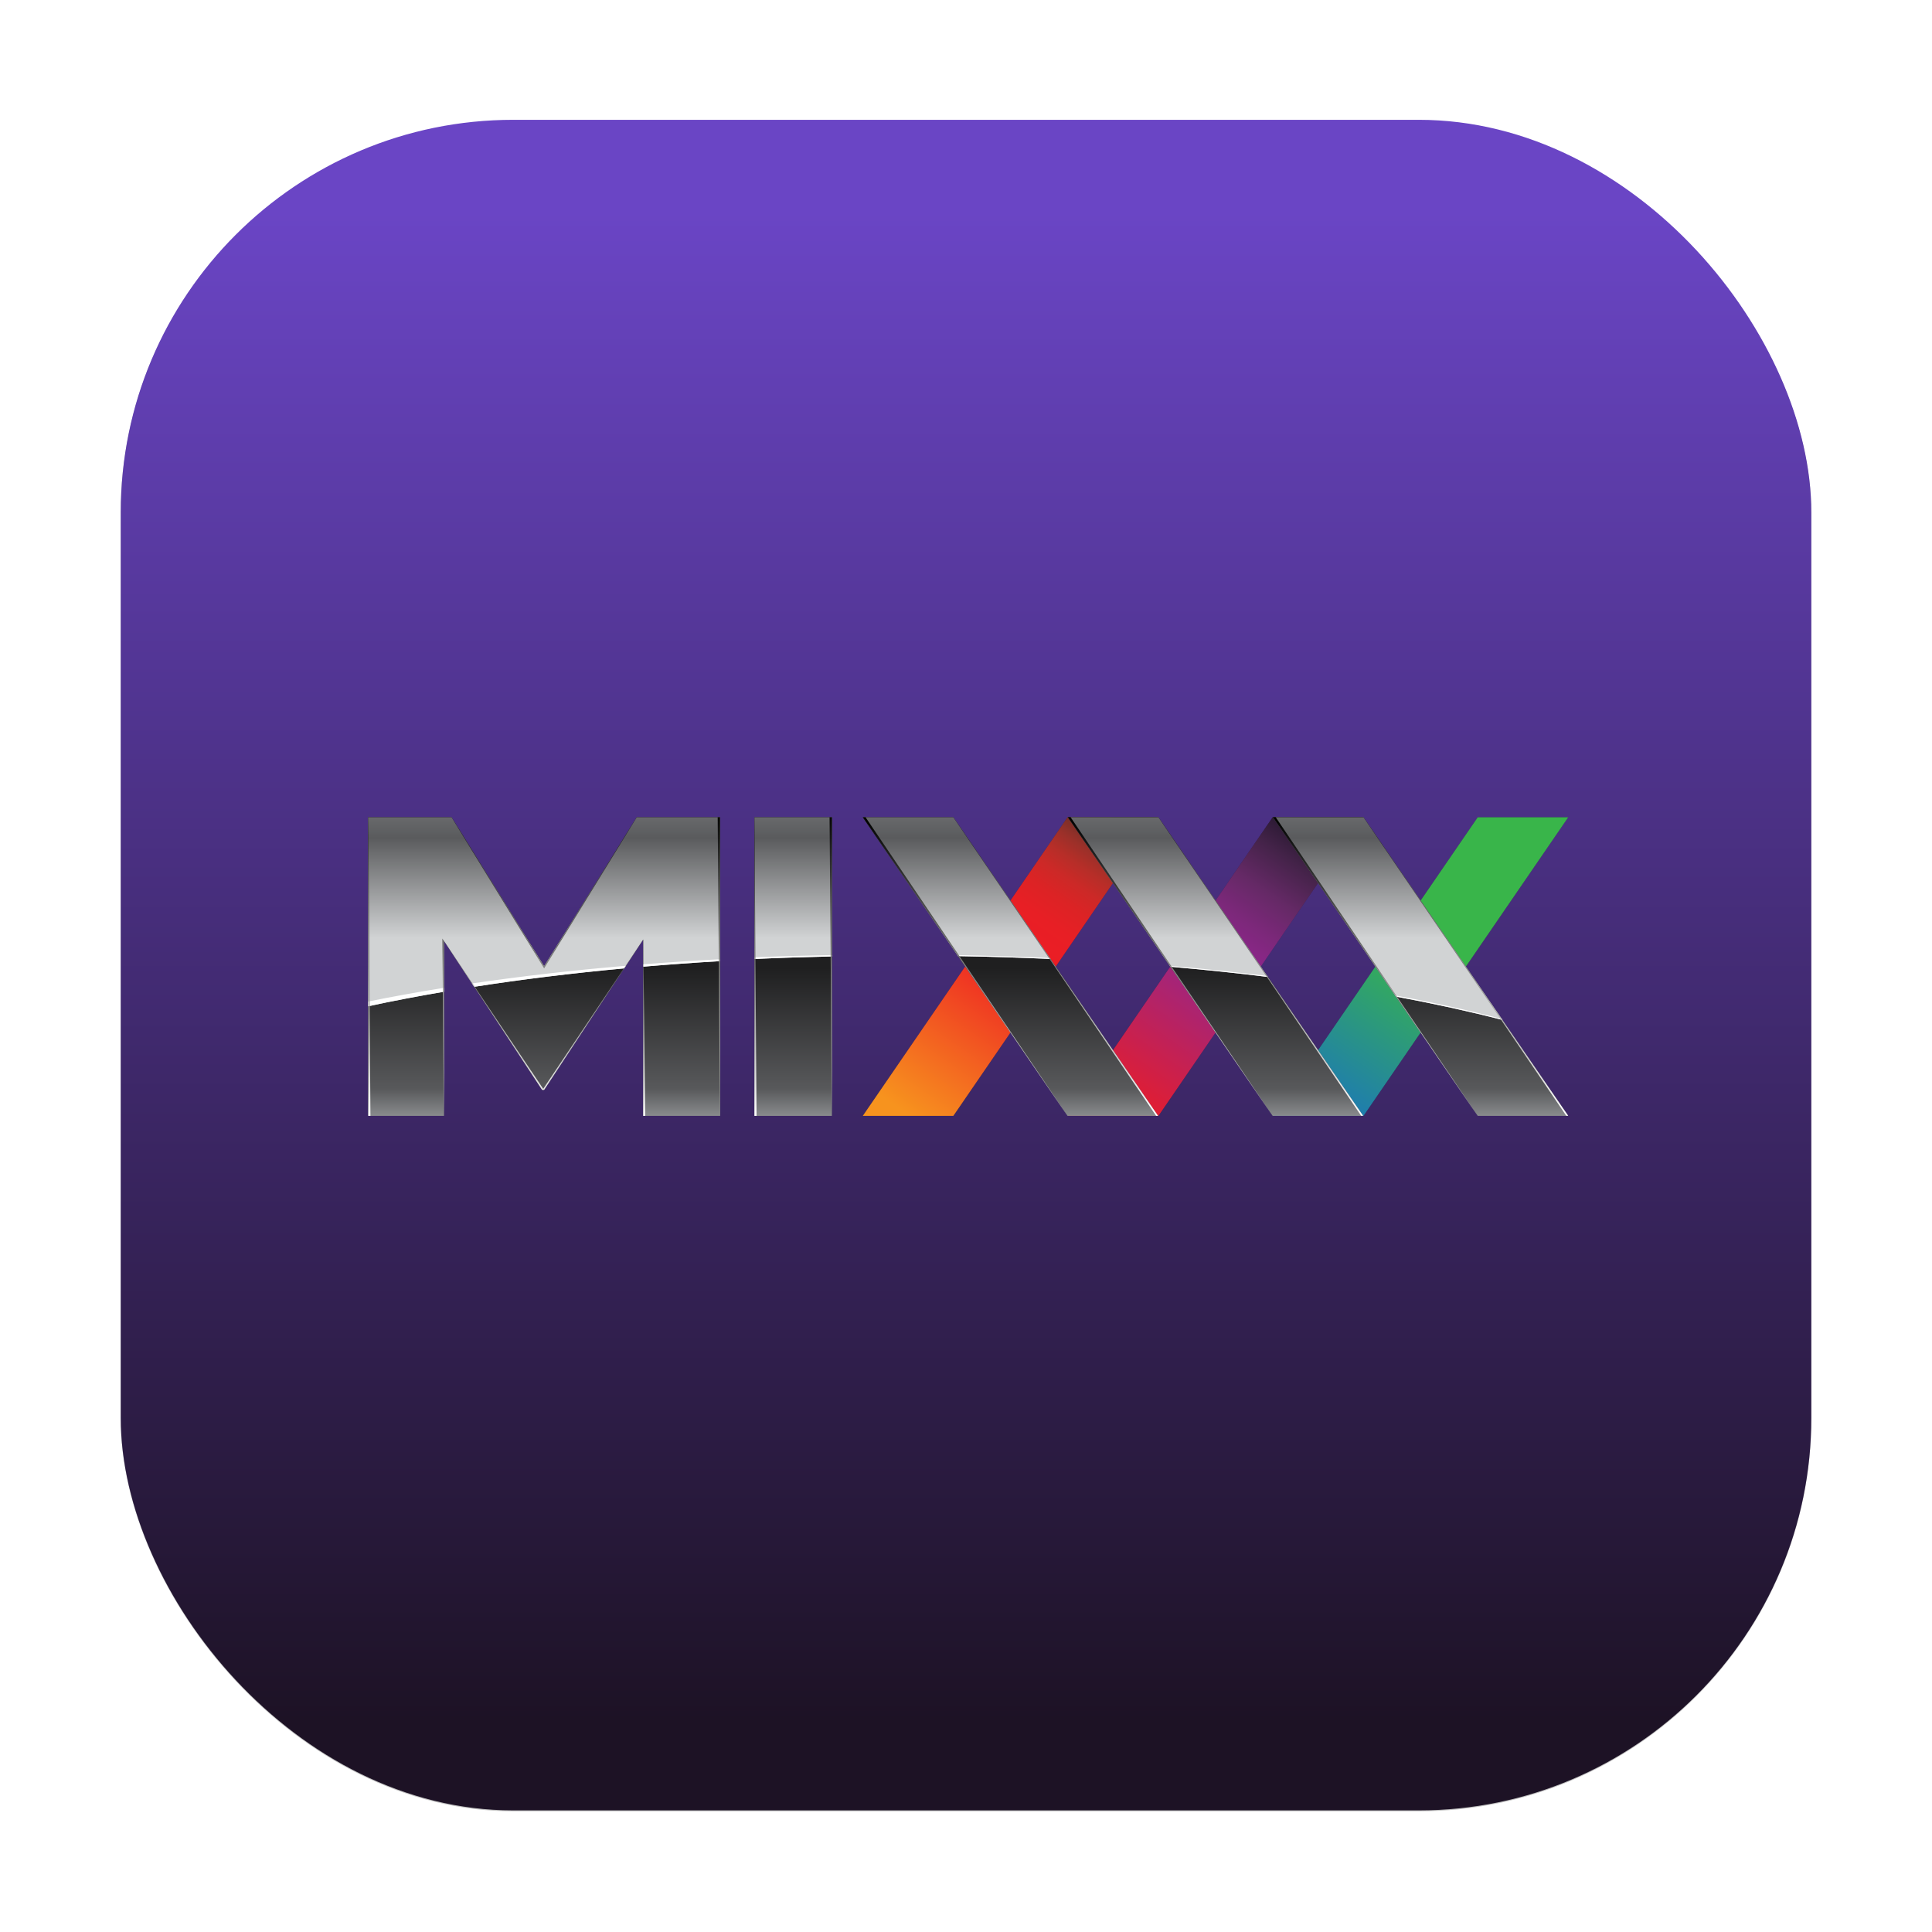 <?xml version="1.0" encoding="UTF-8" standalone="no"?>
<svg
   width="64"
   height="64"
   version="1.1"
   id="svg25"
   sodipodi:docname="mixxx.svg"
   xml:space="preserve"
   inkscape:version="1.3 (0e150ed6c4, 2023-07-21)"
   xmlns:inkscape="http://www.inkscape.org/namespaces/inkscape"
   xmlns:sodipodi="http://sodipodi.sourceforge.net/DTD/sodipodi-0.dtd"
   xmlns="http://www.w3.org/2000/svg"
   xmlns:svg="http://www.w3.org/2000/svg"><sodipodi:namedview
     id="namedview27"
     pagecolor="#505050"
     bordercolor="#ffffff"
     borderopacity="1"
     inkscape:showpageshadow="0"
     inkscape:pageopacity="0"
     inkscape:pagecheckerboard="1"
     inkscape:deskcolor="#505050"
     showgrid="false"
     inkscape:zoom="10.100758"
     inkscape:cx="42.769067"
     inkscape:cy="32.373808"
     inkscape:window-width="1920"
     inkscape:window-height="1015"
     inkscape:window-x="0"
     inkscape:window-y="0"
     inkscape:window-maximized="1"
     inkscape:current-layer="app-background-blue" /><defs
     id="defs12"><linearGradient
       id="linearGradient862-5"
       x1="7.937"
       x2="7.937"
       y1="15.081"
       y2="1.852"
       gradientTransform="scale(3.78)"
       gradientUnits="userSpaceOnUse"><stop
         stop-color="#0e71de"
         offset="0"
         id="stop2"
         style="stop-color:#1d1225;stop-opacity:1;" /><stop
         stop-color="#25c9ff"
         offset="1"
         id="stop4"
         style="stop-color:#6a45c5;stop-opacity:1;" /></linearGradient><linearGradient
       id="linearGradient1062"
       x1="399.57"
       x2="399.57"
       y1="545.8"
       y2="517.8"
       gradientTransform="matrix(2.143,0,0,2.143,-826.36,-1107.5)"
       gradientUnits="userSpaceOnUse"><stop
         stop-color="#3889e9"
         offset="0"
         id="stop7" /><stop
         stop-color="#5ea5fb"
         offset="1"
         id="stop9" /></linearGradient><filter
       inkscape:collect="always"
       style="color-interpolation-filters:sRGB"
       id="filter10941"
       x="-0.048"
       y="-0.048"
       width="1.096"
       height="1.096"><feGaussianBlur
         inkscape:collect="always"
         stdDeviation="1.12"
         id="feGaussianBlur10943" /></filter><linearGradient
       id="SVGID_24_"
       gradientUnits="userSpaceOnUse"
       x1="345.041"
       y1="-0.118"
       x2="283.534"
       y2="88.795"><stop
         offset="0.478"
         style="stop-color:#39B54A"
         id="stop456" /><stop
         offset="1"
         style="stop-color:#1B75BC"
         id="stop458" /></linearGradient><linearGradient
       id="SVGID_25_"
       gradientUnits="userSpaceOnUse"
       x1="222.628"
       y1="-0.122"
       x2="161.118"
       y2="88.795"><stop
         offset="0"
         style="stop-color:#381F1F"
         id="stop463" /><stop
         offset="0.002"
         style="stop-color:#3A1F20"
         id="stop465" /><stop
         offset="0.038"
         style="stop-color:#5B2926"
         id="stop467" /><stop
         offset="0.076"
         style="stop-color:#7C2F28"
         id="stop469" /><stop
         offset="0.117"
         style="stop-color:#9B3029"
         id="stop471" /><stop
         offset="0.163"
         style="stop-color:#B62E28"
         id="stop473" /><stop
         offset="0.213"
         style="stop-color:#CC2927"
         id="stop475" /><stop
         offset="0.271"
         style="stop-color:#DC2325"
         id="stop477" /><stop
         offset="0.344"
         style="stop-color:#E81F25"
         id="stop479" /><stop
         offset="0.478"
         style="stop-color:#ED1C24"
         id="stop481" /><stop
         offset="1"
         style="stop-color:#F7931E"
         id="stop483" /></linearGradient><linearGradient
       id="SVGID_26_"
       gradientUnits="userSpaceOnUse"
       x1="283.837"
       y1="-0.119"
       x2="222.33"
       y2="88.794"><stop
         offset="0"
         style="stop-color:#130E1E"
         id="stop488" /><stop
         offset="0.023"
         style="stop-color:#1C1426"
         id="stop490" /><stop
         offset="0.145"
         style="stop-color:#442349"
         id="stop492" /><stop
         offset="0.255"
         style="stop-color:#652966"
         id="stop494" /><stop
         offset="0.351"
         style="stop-color:#7C287A"
         id="stop496" /><stop
         offset="0.429"
         style="stop-color:#8B2688"
         id="stop498" /><stop
         offset="0.478"
         style="stop-color:#91278F"
         id="stop500" /><stop
         offset="1"
         style="stop-color:#ED1C24"
         id="stop502" /></linearGradient><linearGradient
       y2="93.906"
       x2="191.702"
       y1="0.275"
       x1="191.702"
       gradientUnits="userSpaceOnUse"
       id="SVGID_27_"><stop
         id="stop509"
         style="stop-color:#1F1F20"
         offset="0.478" /><stop
         id="stop511"
         style="stop-color:#58595B"
         offset="0.863" /><stop
         id="stop513"
         style="stop-color:#A5A8AA"
         offset="1" /></linearGradient><linearGradient
       y2="93.906"
       x2="252.911"
       y1="0.275"
       x1="252.911"
       gradientUnits="userSpaceOnUse"
       id="SVGID_28_"><stop
         id="stop518"
         style="stop-color:#1F1F20"
         offset="0.478" /><stop
         id="stop520"
         style="stop-color:#58595B"
         offset="0.863" /><stop
         id="stop522"
         style="stop-color:#A5A8AA"
         offset="1" /></linearGradient><linearGradient
       y2="93.906"
       x2="314.114"
       y1="0.275"
       x1="314.114"
       gradientUnits="userSpaceOnUse"
       id="SVGID_29_"><stop
         id="stop527"
         style="stop-color:#1F1F20"
         offset="0.478" /><stop
         id="stop529"
         style="stop-color:#58595B"
         offset="0.863" /><stop
         id="stop531"
         style="stop-color:#A5A8AA"
         offset="1" /></linearGradient><linearGradient
       y2="93.906"
       x2="126.864"
       y1="0.275"
       x1="126.864"
       gradientUnits="userSpaceOnUse"
       id="SVGID_30_"><stop
         id="stop536"
         style="stop-color:#1F1F20"
         offset="0.478" /><stop
         id="stop538"
         style="stop-color:#58595B"
         offset="0.863" /><stop
         id="stop540"
         style="stop-color:#A5A8AA"
         offset="1" /></linearGradient><linearGradient
       y2="93.906"
       x2="52.543"
       y1="0.275"
       x1="52.543"
       gradientUnits="userSpaceOnUse"
       id="SVGID_31_"><stop
         id="stop545"
         style="stop-color:#1F1F20"
         offset="0.478" /><stop
         id="stop547"
         style="stop-color:#58595B"
         offset="0.863" /><stop
         id="stop549"
         style="stop-color:#A5A8AA"
         offset="1" /></linearGradient><linearGradient
       id="SVGID_32_"
       gradientUnits="userSpaceOnUse"
       x1="169.278"
       y1="-12.06"
       x2="169.278"
       y2="36.101"><stop
         offset="0"
         style="stop-color:#828486"
         id="stop554" /><stop
         offset="0.379"
         style="stop-color:#5A5B5D"
         id="stop556" /><stop
         offset="1"
         style="stop-color:#D1D3D4"
         id="stop558" /></linearGradient><linearGradient
       id="SVGID_33_"
       gradientUnits="userSpaceOnUse"
       x1="138.073"
       y1="90.665"
       x2="138.073"
       y2="-2.304"><stop
         offset="0"
         style="stop-color:#FFFFFF"
         id="stop565" /><stop
         offset="1"
         style="stop-color:#000000"
         id="stop567" /></linearGradient><linearGradient
       id="SVGID_34_"
       gradientUnits="userSpaceOnUse"
       x1="104.688"
       y1="90.665"
       x2="104.688"
       y2="-2.304"><stop
         offset="0"
         style="stop-color:#FFFFFF"
         id="stop572" /><stop
         offset="1"
         style="stop-color:#000000"
         id="stop574" /></linearGradient><linearGradient
       id="SVGID_35_"
       gradientUnits="userSpaceOnUse"
       x1="115.62"
       y1="88.684"
       x2="115.62"
       y2="1.2"><stop
         offset="0"
         style="stop-color:#FFFFFF"
         id="stop579" /><stop
         offset="1"
         style="stop-color:#000000"
         id="stop581" /></linearGradient><linearGradient
       id="SVGID_36_"
       gradientUnits="userSpaceOnUse"
       x1="0.391"
       y1="88.684"
       x2="0.391"
       y2="1.2"><stop
         offset="0"
         style="stop-color:#FFFFFF"
         id="stop586" /><stop
         offset="1"
         style="stop-color:#000000"
         id="stop588" /></linearGradient><linearGradient
       y2="-3.213"
       x2="205.214"
       y1="89.147"
       x1="205.214"
       gradientUnits="userSpaceOnUse"
       id="SVGID_37_"><stop
         id="stop595"
         style="stop-color:#FFFFFF"
         offset="0" /><stop
         id="stop597"
         style="stop-color:#000000"
         offset="1" /></linearGradient><linearGradient
       y2="0.133"
       x2="178.189"
       y1="90.054"
       x1="178.189"
       gradientUnits="userSpaceOnUse"
       id="SVGID_38_"><stop
         id="stop602"
         style="stop-color:#FFFFFF"
         offset="0" /><stop
         id="stop604"
         style="stop-color:#000000"
         offset="1" /></linearGradient><linearGradient
       y2="-3.241"
       x2="266.396"
       y1="89.118"
       x1="266.396"
       gradientUnits="userSpaceOnUse"
       id="SVGID_39_"><stop
         id="stop611"
         style="stop-color:#FFFFFF"
         offset="0" /><stop
         id="stop613"
         style="stop-color:#000000"
         offset="1" /></linearGradient><linearGradient
       y2="0.105"
       x2="239.372"
       y1="90.025"
       x1="239.372"
       gradientUnits="userSpaceOnUse"
       id="SVGID_40_"><stop
         id="stop618"
         style="stop-color:#FFFFFF"
         offset="0" /><stop
         id="stop620"
         style="stop-color:#000000"
         offset="1" /></linearGradient><linearGradient
       y2="-3.241"
       x2="327.606"
       y1="89.118"
       x1="327.606"
       gradientUnits="userSpaceOnUse"
       id="SVGID_41_"><stop
         id="stop627"
         style="stop-color:#FFFFFF"
         offset="0" /><stop
         id="stop629"
         style="stop-color:#000000"
         offset="1" /></linearGradient><linearGradient
       y2="0.105"
       x2="300.583"
       y1="90.025"
       x1="300.583"
       gradientUnits="userSpaceOnUse"
       id="SVGID_42_"><stop
         id="stop634"
         style="stop-color:#FFFFFF"
         offset="0" /><stop
         id="stop636"
         style="stop-color:#000000"
         offset="1" /></linearGradient><linearGradient
       id="SVGID_43_"
       gradientUnits="userSpaceOnUse"
       x1="82.41"
       y1="89.147"
       x2="82.41"
       y2="-1.393"><stop
         offset="0"
         style="stop-color:#FFFFFF"
         id="stop641" /><stop
         offset="1"
         style="stop-color:#000000"
         id="stop643" /></linearGradient><linearGradient
       id="SVGID_44_"
       gradientUnits="userSpaceOnUse"
       x1="22.411"
       y1="89.147"
       x2="22.411"
       y2="0.904"><stop
         offset="0"
         style="stop-color:#FFFFFF"
         id="stop648" /><stop
         offset="1"
         style="stop-color:#000000"
         id="stop650" /></linearGradient><linearGradient
       id="SVGID_45_"
       gradientUnits="userSpaceOnUse"
       x1="52.545"
       y1="89.148"
       x2="52.545"
       y2="0.158"><stop
         offset="0"
         style="stop-color:#FFFFFF"
         id="stop655" /><stop
         offset="1"
         style="stop-color:#000000"
         id="stop657" /></linearGradient><linearGradient
       id="SVGID_46_"
       gradientUnits="userSpaceOnUse"
       x1="52.391"
       y1="89.895"
       x2="52.391"
       y2="-0.115"><stop
         offset="0"
         style="stop-color:#FFFFFF"
         id="stop662" /><stop
         offset="1"
         style="stop-color:#000000"
         id="stop664" /></linearGradient><linearGradient
       y2="93.906"
       x2="191.702"
       y1="0.275"
       x1="191.702"
       gradientUnits="userSpaceOnUse"
       id="SVGID_27_-3"><stop
         id="stop509-6"
         style="stop-color:#1F1F20"
         offset="0.478" /><stop
         id="stop511-7"
         style="stop-color:#58595B"
         offset="0.863" /><stop
         id="stop513-5"
         style="stop-color:#A5A8AA"
         offset="1" /></linearGradient><linearGradient
       y2="93.906"
       x2="252.911"
       y1="0.275"
       x1="252.911"
       gradientUnits="userSpaceOnUse"
       id="SVGID_28_-3"><stop
         id="stop518-5"
         style="stop-color:#1F1F20"
         offset="0.478" /><stop
         id="stop520-6"
         style="stop-color:#58595B"
         offset="0.863" /><stop
         id="stop522-2"
         style="stop-color:#A5A8AA"
         offset="1" /></linearGradient><linearGradient
       y2="93.906"
       x2="314.114"
       y1="0.275"
       x1="314.114"
       gradientUnits="userSpaceOnUse"
       id="SVGID_29_-9"><stop
         id="stop527-1"
         style="stop-color:#1F1F20"
         offset="0.478" /><stop
         id="stop529-2"
         style="stop-color:#58595B"
         offset="0.863" /><stop
         id="stop531-7"
         style="stop-color:#A5A8AA"
         offset="1" /></linearGradient><linearGradient
       y2="93.906"
       x2="126.864"
       y1="0.275"
       x1="126.864"
       gradientUnits="userSpaceOnUse"
       id="SVGID_30_-0"><stop
         id="stop536-9"
         style="stop-color:#1F1F20"
         offset="0.478" /><stop
         id="stop538-3"
         style="stop-color:#58595B"
         offset="0.863" /><stop
         id="stop540-6"
         style="stop-color:#A5A8AA"
         offset="1" /></linearGradient><linearGradient
       y2="93.906"
       x2="52.543"
       y1="0.275"
       x1="52.543"
       gradientUnits="userSpaceOnUse"
       id="SVGID_31_-0"><stop
         id="stop545-6"
         style="stop-color:#000000;stop-opacity:1;"
         offset="0.478" /><stop
         id="stop547-2"
         style="stop-color:#58595B"
         offset="0.863" /><stop
         id="stop549-6"
         style="stop-color:#A5A8AA"
         offset="1" /></linearGradient><linearGradient
       id="SVGID_25_-1"
       gradientUnits="userSpaceOnUse"
       x1="222.628"
       y1="-0.122"
       x2="161.118"
       y2="88.795"><stop
         offset="0"
         style="stop-color:#381F1F"
         id="stop463-8" /><stop
         offset="0.002"
         style="stop-color:#3A1F20"
         id="stop465-7" /><stop
         offset="0.038"
         style="stop-color:#5B2926"
         id="stop467-9" /><stop
         offset="0.076"
         style="stop-color:#7C2F28"
         id="stop469-2" /><stop
         offset="0.117"
         style="stop-color:#9B3029"
         id="stop471-0" /><stop
         offset="0.163"
         style="stop-color:#B62E28"
         id="stop473-2" /><stop
         offset="0.213"
         style="stop-color:#CC2927"
         id="stop475-3" /><stop
         offset="0.271"
         style="stop-color:#DC2325"
         id="stop477-7" /><stop
         offset="0.344"
         style="stop-color:#E81F25"
         id="stop479-5" /><stop
         offset="0.478"
         style="stop-color:#ED1C24"
         id="stop481-9" /><stop
         offset="1"
         style="stop-color:#F7931E"
         id="stop483-2" /></linearGradient><linearGradient
       id="SVGID_26_-2"
       gradientUnits="userSpaceOnUse"
       x1="283.837"
       y1="-0.119"
       x2="222.33"
       y2="88.794"><stop
         offset="0"
         style="stop-color:#130E1E"
         id="stop488-8" /><stop
         offset="0.023"
         style="stop-color:#1C1426"
         id="stop490-9" /><stop
         offset="0.145"
         style="stop-color:#442349"
         id="stop492-7" /><stop
         offset="0.255"
         style="stop-color:#652966"
         id="stop494-3" /><stop
         offset="0.351"
         style="stop-color:#7C287A"
         id="stop496-6" /><stop
         offset="0.429"
         style="stop-color:#8B2688"
         id="stop498-1" /><stop
         offset="0.478"
         style="stop-color:#91278F"
         id="stop500-2" /><stop
         offset="1"
         style="stop-color:#ED1C24"
         id="stop502-9" /></linearGradient><linearGradient
       id="SVGID_24_-3"
       gradientUnits="userSpaceOnUse"
       x1="345.041"
       y1="-0.118"
       x2="283.534"
       y2="88.795"><stop
         offset="0.478"
         style="stop-color:#39B54A"
         id="stop456-1" /><stop
         offset="1"
         style="stop-color:#1B75BC"
         id="stop458-9" /></linearGradient><filter
       inkscape:collect="always"
       style="color-interpolation-filters:sRGB"
       id="filter5"
       x="-0.092"
       y="-0.369"
       width="1.184"
       height="1.738"><feGaussianBlur
         inkscape:collect="always"
         stdDeviation="13.699"
         id="feGaussianBlur5" /></filter></defs><g
     id="app-background-blue"><rect
       width="64"
       height="64"
       rx="0"
       ry="0"
       fill="none"
       stroke-linecap="round"
       stroke-linejoin="round"
       stroke-width="1.446"
       style="paint-order:stroke fill markers"
       id="rect14" /><rect
       x="3.999"
       y="3.999"
       width="56.002"
       height="56.002"
       rx="13.002"
       ry="13.002"
       fill="url(#linearGradient862-5)"
       stroke-width="3.78"
       id="rect18-7"
       style="fill:#000000;fill-opacity:1;filter:url(#filter10941);opacity:0.5" /><rect
       x="4"
       y="3.969"
       width="56.002"
       height="56.002"
       rx="13.002"
       ry="13.002"
       fill="url(#linearGradient862-5)"
       stroke-width="3.78"
       id="rect18" /><circle
       cx="32.02"
       cy="32.044"
       r="30.001"
       fill-opacity="0"
       stroke-width="1.571"
       id="circle20" /><circle
       cx="32.02"
       cy="32.044"
       r="0"
       fill="url(#linearGradient1062)"
       stroke-width="1.571"
       id="circle22" /></g><g
     transform="matrix(0.111,0,0,0.111,12.193,27.07)"
     id="g3593"><g
       id="g5"
       transform="translate(-54.97,-175.997)"
       style="filter:url(#filter5);opacity:0.3"><polygon
         id="polygon460-4"
         points="358.171,0.028 297.071,89.146 270.048,89.146 331.159,0.028 "
         style="fill:#000000;fill-opacity:1"
         transform="translate(54.97,175.983)" /><polygon
         id="polygon485-7"
         points="235.764,0.028 174.664,89.146 147.63,89.146 208.737,0.028 "
         style="fill:#000000;fill-opacity:1"
         transform="translate(54.97,175.983)" /><polygon
         id="polygon504-8"
         points="296.968,0.028 235.867,89.146 208.845,89.146 269.955,0.028 "
         style="fill:#000000;fill-opacity:1"
         transform="translate(54.97,175.983)" /><g
         id="g506-4"
         transform="translate(54.97,175.983)"><linearGradient
           y2="93.906"
           x2="191.702"
           y1="0.275"
           x1="191.702"
           gradientUnits="userSpaceOnUse"
           id="linearGradient1"><stop
             id="stop3768-5"
             style="stop-color:#1F1F20"
             offset="0.478" /><stop
             id="stop3770-0"
             style="stop-color:#58595B"
             offset="0.863" /><stop
             id="stop3772-3"
             style="stop-color:#A5A8AA"
             offset="1" /></linearGradient><polygon
           id="polygon515-6"
           points="147.641,0.028 208.737,89.146 235.764,89.146 174.664,0.028 "
           style="fill:#000000;fill-opacity:1" /><linearGradient
           y2="93.906"
           x2="252.911"
           y1="0.275"
           x1="252.911"
           gradientUnits="userSpaceOnUse"
           id="linearGradient2"><stop
             id="stop3777-1"
             style="stop-color:#1F1F20"
             offset="0.478" /><stop
             id="stop3779-0"
             style="stop-color:#58595B"
             offset="0.863" /><stop
             id="stop3781-6"
             style="stop-color:#A5A8AA"
             offset="1" /></linearGradient><polygon
           id="polygon524-3"
           points="208.845,0.028 269.955,89.146 296.978,89.146 235.867,0.028 "
           style="fill:#000000;fill-opacity:1" /><linearGradient
           y2="93.906"
           x2="314.114"
           y1="0.275"
           x1="314.114"
           gradientUnits="userSpaceOnUse"
           id="linearGradient3"><stop
             id="stop3786-2"
             style="stop-color:#1F1F20"
             offset="0.478" /><stop
             id="stop3788-0"
             style="stop-color:#58595B"
             offset="0.863" /><stop
             id="stop3790-6"
             style="stop-color:#A5A8AA"
             offset="1" /></linearGradient><polygon
           id="polygon533-1"
           points="270.048,0.028 331.159,89.146 358.182,89.146 297.071,0.028 "
           style="fill:#000000;fill-opacity:1" /><linearGradient
           y2="93.906"
           x2="126.864"
           y1="0.275"
           x1="126.864"
           gradientUnits="userSpaceOnUse"
           id="linearGradient4"><stop
             id="stop3795-5"
             style="stop-color:#1F1F20"
             offset="0.478" /><stop
             id="stop3797-5"
             style="stop-color:#58595B"
             offset="0.863" /><stop
             id="stop3799-4"
             style="stop-color:#A5A8AA"
             offset="1" /></linearGradient><rect
           id="rect542-7"
           height="89.118"
           width="23.115"
           y="0.028"
           x="115.307"
           style="fill:#000000;fill-opacity:1" /><linearGradient
           y2="93.906"
           x2="52.543"
           y1="0.275"
           x1="52.543"
           gradientUnits="userSpaceOnUse"
           id="linearGradient5"><stop
             id="stop3804-6"
             style="stop-color:#1F1F20"
             offset="0.478" /><stop
             id="stop3806-5"
             style="stop-color:#58595B"
             offset="0.863" /><stop
             id="stop3808-6"
             style="stop-color:#A5A8AA"
             offset="1" /></linearGradient><polygon
           id="polygon551-9"
           points="52.538,44.465 24.919,0.028 0,0.028 0,89.146 22.665,89.146 22.665,36.958 51.941,81.396 52.538,81.396 82.118,36.506 82.118,89.146 105.087,89.146 105.087,0.028 80.171,0.028 "
           style="fill:#000000;fill-opacity:1" /></g></g><polygon
       id="polygon460"
       points="331.159,0.028 358.171,0.028 297.071,89.146 270.048,89.146 "
       style="fill:url(#SVGID_24_)" /><polygon
       id="polygon485"
       points="208.737,0.028 235.764,0.028 174.664,89.146 147.63,89.146 "
       style="fill:url(#SVGID_25_)" /><polygon
       id="polygon504"
       points="269.955,0.028 296.968,0.028 235.867,89.146 208.845,89.146 "
       style="fill:url(#SVGID_26_)" /><g
       id="g506"><linearGradient
         y2="93.906"
         x2="191.702"
         y1="0.275"
         x1="191.702"
         gradientUnits="userSpaceOnUse"
         id="linearGradient3766"><stop
           id="stop3768"
           style="stop-color:#1F1F20"
           offset="0.478" /><stop
           id="stop3770"
           style="stop-color:#58595B"
           offset="0.863" /><stop
           id="stop3772"
           style="stop-color:#A5A8AA"
           offset="1" /></linearGradient><polygon
         id="polygon515"
         points="174.664,0.028 147.641,0.028 208.737,89.146 235.764,89.146 "
         style="fill:url(#SVGID_27_)" /><linearGradient
         y2="93.906"
         x2="252.911"
         y1="0.275"
         x1="252.911"
         gradientUnits="userSpaceOnUse"
         id="linearGradient3775"><stop
           id="stop3777"
           style="stop-color:#1F1F20"
           offset="0.478" /><stop
           id="stop3779"
           style="stop-color:#58595B"
           offset="0.863" /><stop
           id="stop3781"
           style="stop-color:#A5A8AA"
           offset="1" /></linearGradient><polygon
         id="polygon524"
         points="235.867,0.028 208.845,0.028 269.955,89.146 296.978,89.146 "
         style="fill:url(#SVGID_28_)" /><linearGradient
         y2="93.906"
         x2="314.114"
         y1="0.275"
         x1="314.114"
         gradientUnits="userSpaceOnUse"
         id="linearGradient3784"><stop
           id="stop3786"
           style="stop-color:#1F1F20"
           offset="0.478" /><stop
           id="stop3788"
           style="stop-color:#58595B"
           offset="0.863" /><stop
           id="stop3790"
           style="stop-color:#A5A8AA"
           offset="1" /></linearGradient><polygon
         id="polygon533"
         points="297.071,0.028 270.048,0.028 331.159,89.146 358.182,89.146 "
         style="fill:url(#SVGID_29_)" /><linearGradient
         y2="93.906"
         x2="126.864"
         y1="0.275"
         x1="126.864"
         gradientUnits="userSpaceOnUse"
         id="linearGradient3793"><stop
           id="stop3795"
           style="stop-color:#1F1F20"
           offset="0.478" /><stop
           id="stop3797"
           style="stop-color:#58595B"
           offset="0.863" /><stop
           id="stop3799"
           style="stop-color:#A5A8AA"
           offset="1" /></linearGradient><rect
         id="rect542"
         height="89.118"
         width="23.115"
         y="0.028"
         x="115.307"
         style="fill:url(#SVGID_30_)" /><linearGradient
         y2="93.906"
         x2="52.543"
         y1="0.275"
         x1="52.543"
         gradientUnits="userSpaceOnUse"
         id="linearGradient3802"><stop
           id="stop3804"
           style="stop-color:#1F1F20"
           offset="0.478" /><stop
           id="stop3806"
           style="stop-color:#58595B"
           offset="0.863" /><stop
           id="stop3808"
           style="stop-color:#A5A8AA"
           offset="1" /></linearGradient><polygon
         id="polygon551"
         points="22.665,89.146 22.665,36.958 51.941,81.396 52.538,81.396 82.118,36.506 82.118,89.146 105.087,89.146 105.087,0.028 80.171,0.028 52.538,44.465 24.919,0.028 0,0.028 0,89.146 "
         style="fill:url(#SVGID_31_)" /></g><path
       id="path560"
       d="m 147.641,0.028 28.416,41.447 c 9.348,0.146 18.55,0.434 27.602,0.843 L 174.665,0.028 Z m 61.204,0 30.598,44.615 c 9.984,0.861 19.696,1.875 29.099,3.043 L 235.867,0.028 Z m 88.226,0 h -27.023 l 36.707,53.517 c 11.295,2.097 21.933,4.434 31.802,6.973 z M 115.307,42.329 c 7.587,-0.347 15.31,-0.597 23.115,-0.762 V 0.028 H 115.307 Z M 52.538,44.465 24.919,0.028 H 0 v 56.41 C 7.241,54.877 14.806,53.434 22.665,52.094 V 36.958 l 9.002,13.665 c 14.124,-2.196 29.098,-4.047 44.772,-5.497 l 5.68,-8.62 v 8.112 c 7.512,-0.645 15.174,-1.194 22.969,-1.65 V 0.028 H 80.171 Z"
       style="fill:url(#SVGID_32_)" /><path
       id="path562"
       d="m 239.254,44.368 0.188,0.275 c 9.984,0.861 19.696,1.875 29.099,3.043 l -0.208,-0.301 c -9.372,-1.154 -19.085,-2.159 -29.079,-3.017 z M 0,56.438 c 7.241,-1.561 14.806,-3.004 22.665,-4.344 v -1.17 C 14.803,52.192 7.216,53.556 0,55.027 Z m 338.35,3.776 c -9.795,-2.556 -20.422,-4.915 -31.841,-7.025 l 0.246,0.356 c 11.295,2.097 21.933,4.434 31.802,6.973 z m -162.511,-19.059 0.218,0.32 c 9.348,0.146 18.55,0.434 27.602,0.843 l -0.2,-0.29 c -9.046,-0.416 -18.262,-0.707 -27.62,-0.873 z m -60.532,1.174 c 7.587,-0.347 15.31,-0.597 23.115,-0.762 v -0.418 c -7.808,0.137 -15.521,0.354 -23.115,0.665 z m -83.64,8.294 C 45.791,48.427 60.765,46.576 76.439,45.126 L 76.95,44.349 C 60.825,45.728 45.448,47.501 31.013,49.63 Z m 50.451,-6.005 c 7.512,-0.645 15.174,-1.194 22.969,-1.65 v -0.574 c -7.798,0.42 -15.464,0.925 -22.969,1.521 z"
       style="fill:#ffffff" /><polygon
       id="polygon569"
       points="138.421,0.028 137.725,0.028 138.421,89.146 "
       style="fill:url(#SVGID_33_)" /><polygon
       id="polygon576"
       points="105.037,0.028 104.34,0.028 105.037,89.146 "
       style="fill:url(#SVGID_34_)" /><polygon
       id="polygon583"
       points="115.307,0.028 115.307,89.146 115.932,89.146 "
       style="fill:url(#SVGID_35_)" /><polygon
       id="polygon590"
       points="0.079,0.028 0.079,89.146 0.704,89.146 "
       style="fill:url(#SVGID_36_)" /><g
       id="g592"><linearGradient
         y2="-3.213"
         x2="205.214"
         y1="89.147"
         x1="205.214"
         gradientUnits="userSpaceOnUse"
         id="linearGradient3818"><stop
           id="stop3820"
           style="stop-color:#FFFFFF"
           offset="0" /><stop
           id="stop3822"
           style="stop-color:#000000"
           offset="1" /></linearGradient><polygon
         id="polygon599"
         points="174.664,0.028 235.188,89.146 235.764,89.146 "
         style="fill:url(#SVGID_37_)" /><linearGradient
         y2="0.133"
         x2="178.189"
         y1="90.054"
         x1="178.189"
         gradientUnits="userSpaceOnUse"
         id="linearGradient3825"><stop
           id="stop3827"
           style="stop-color:#FFFFFF"
           offset="0" /><stop
           id="stop3829"
           style="stop-color:#000000"
           offset="1" /></linearGradient><polygon
         id="polygon606"
         points="147.641,0.028 208.737,89.146 148.462,0.028 "
         style="fill:url(#SVGID_38_)" /></g><g
       id="g608"><linearGradient
         y2="-3.241"
         x2="266.396"
         y1="89.118"
         x1="266.396"
         gradientUnits="userSpaceOnUse"
         id="linearGradient3833"><stop
           id="stop3835"
           style="stop-color:#FFFFFF"
           offset="0" /><stop
           id="stop3837"
           style="stop-color:#000000"
           offset="1" /></linearGradient><polygon
         id="polygon615"
         points="235.846,0 296.371,89.118 296.946,89.118 "
         style="fill:url(#SVGID_39_)" /><linearGradient
         y2="0.105"
         x2="239.372"
         y1="90.025"
         x1="239.372"
         gradientUnits="userSpaceOnUse"
         id="linearGradient3840"><stop
           id="stop3842"
           style="stop-color:#FFFFFF"
           offset="0" /><stop
           id="stop3844"
           style="stop-color:#000000"
           offset="1" /></linearGradient><polygon
         id="polygon622"
         points="208.823,0 269.92,89.118 209.645,0 "
         style="fill:url(#SVGID_40_)" /></g><g
       id="g624"><linearGradient
         y2="-3.241"
         x2="327.606"
         y1="89.118"
         x1="327.606"
         gradientUnits="userSpaceOnUse"
         id="linearGradient3848"><stop
           id="stop3850"
           style="stop-color:#FFFFFF"
           offset="0" /><stop
           id="stop3852"
           style="stop-color:#000000"
           offset="1" /></linearGradient><polygon
         id="polygon631"
         points="297.057,0 357.582,89.118 358.157,89.118 "
         style="fill:url(#SVGID_41_)" /><linearGradient
         y2="0.105"
         x2="300.583"
         y1="90.025"
         x1="300.583"
         gradientUnits="userSpaceOnUse"
         id="linearGradient3855"><stop
           id="stop3857"
           style="stop-color:#FFFFFF"
           offset="0" /><stop
           id="stop3859"
           style="stop-color:#000000"
           offset="1" /></linearGradient><polygon
         id="polygon638"
         points="270.034,0 331.131,89.118 270.855,0 "
         style="fill:url(#SVGID_42_)" /></g><polygon
       id="polygon645"
       points="82.118,89.146 82.701,89.146 82.118,36.506 "
       style="fill:url(#SVGID_43_)" /><polygon
       id="polygon652"
       points="22.66,36.958 22.163,36.23 22.66,89.146 "
       style="fill:url(#SVGID_44_)" /><polygon
       id="polygon659"
       points="80.171,0.028 52.538,44.465 24.919,0.028 52.541,45.118 "
       style="fill:url(#SVGID_45_)" /><polygon
       id="polygon666"
       points="82.118,36.506 52.268,81.076 22.665,36.958 51.941,81.396 52.538,81.396 "
       style="fill:url(#SVGID_46_)" /></g></svg>
